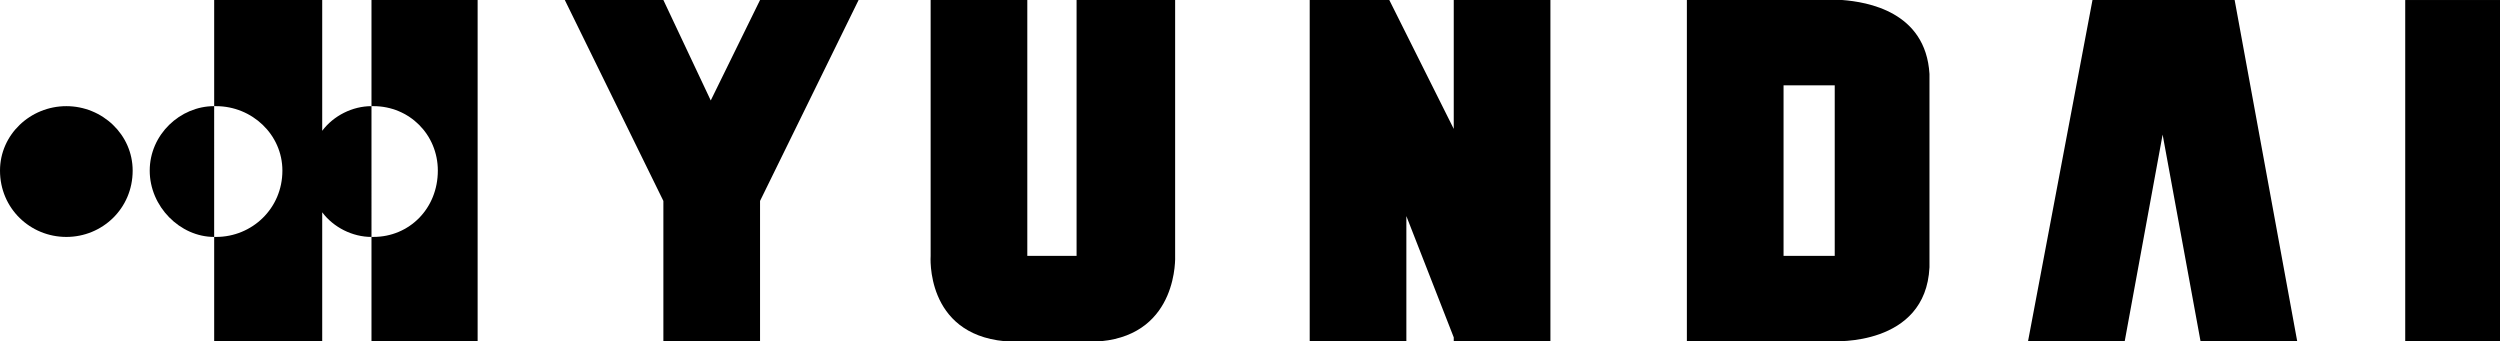 <?xml version="1.0" encoding="UTF-8" standalone="no"?>
<!-- Generator: Adobe Illustrator 14.0.0, SVG Export Plug-In . SVG Version: 6.00 Build 43363)  -->

<svg
   version="1.1"
   id="Layer_1"
   x="0px"
   y="0px"
   width="179.852"
   height="24.551"
   viewBox="0 0 179.852 24.551"
   enable-background="new 0 0 612 792"
   xml:space="preserve"
   sodipodi:docname="Hyundai.HEI.svg"
   inkscape:version="1.1 (c68e22c387, 2021-05-23)"
   xmlns:inkscape="http://www.inkscape.org/namespaces/inkscape"
   xmlns:sodipodi="http://sodipodi.sourceforge.net/DTD/sodipodi-0.dtd"
   xmlns="http://www.w3.org/2000/svg"
   xmlns:svg="http://www.w3.org/2000/svg"><defs
   id="defs29">
	
	
	
	
	
	
	
	
	
	
	
</defs><sodipodi:namedview
   id="namedview27"
   pagecolor="#505050"
   bordercolor="#eeeeee"
   borderopacity="1"
   inkscape:pageshadow="0"
   inkscape:pageopacity="0"
   inkscape:pagecheckerboard="0"
   showgrid="false"
   fit-margin-top="0"
   fit-margin-left="0"
   fit-margin-right="0"
   fit-margin-bottom="0"
   inkscape:zoom="12.470792"
   inkscape:cx="93.498469"
   inkscape:cy="22.131713"
   inkscape:window-width="3840"
   inkscape:window-height="2054"
   inkscape:window-x="-11"
   inkscape:window-y="1609"
   inkscape:window-maximized="1"
   inkscape:current-layer="Layer_1" />
<path
   fill-rule="evenodd"
   clip-rule="evenodd"
   fill="#000000"
   d="m 26.725,0.001 v 7.635 c 0,0 0,0 0.137,0 2.59,0 4.636,2.046 4.636,4.637 0,2.727 -2.045,4.771 -4.636,4.771 -0.137,0 -0.137,0 -0.137,0 v 7.5 h 7.636 V 0 h -7.636 z"
   id="path4"
   style="fill:#000000" /><path
   fill-rule="evenodd"
   clip-rule="evenodd"
   fill="#000000"
   d="M 23.18,9.41 V 0.002 h -7.772 v 7.635 c 0.136,0 0.136,0 0.136,0 2.591,0 4.772,2.046 4.772,4.637 0,2.727 -2.182,4.771 -4.772,4.771 0,0 0,0 -0.136,0 v 7.5 h 7.772 v -9.273 c 0.818,1.092 2.182,1.773 3.545,1.773 V 7.636 C 25.361,7.637 23.998,8.319 23.18,9.41 Z"
   id="path6"
   style="fill:#000000" /><path
   fill-rule="evenodd"
   clip-rule="evenodd"
   fill="#000000"
   d="m 10.771,12.274 c 0,2.59 2.182,4.771 4.636,4.771 V 7.636 c -2.454,10e-4 -4.636,2.047 -4.636,4.638 z"
   id="path8"
   style="fill:#000000" /><polygon
   fill-rule="evenodd"
   clip-rule="evenodd"
   fill="#000000"
   points="365.146,409.066 367.873,394.204 370.6,409.066 377.554,409.066 373.054,384.522 362.827,384.522 358.191,409.066 "
   id="polygon10"
   transform="translate(-212.292,-384.521)"
   style="fill:#000000" /><polygon
   fill-rule="evenodd"
   clip-rule="evenodd"
   fill="#000000"
   points="385.326,384.522 392.144,384.522 392.144,409.066 385.326,409.066 "
   id="polygon12"
   transform="translate(-212.292,-384.521)"
   style="fill:#000000" /><path
   fill-rule="evenodd"
   clip-rule="evenodd"
   fill="#000000"
   d="m 9.544,12.274 c 0,2.727 -2.182,4.771 -4.772,4.771 C 2.181,17.045 0,15 0,12.274 0,9.683 2.182,7.637 4.772,7.637 c 2.59,0 4.772,2.046 4.772,4.637 z"
   id="path14"
   style="fill:#000000" /><polygon
   fill-rule="evenodd"
   clip-rule="evenodd"
   fill="#000000"
   points="260.016,398.977 260.016,409.066 266.97,409.066 266.97,398.977 274.06,384.522 266.97,384.522 263.424,391.749 260.016,384.522 252.925,384.522 "
   id="polygon16"
   transform="translate(-212.292,-384.521)"
   style="fill:#000000" /><path
   fill-rule="evenodd"
   clip-rule="evenodd"
   fill="#000000"
   d="M 84.54,18.409 V 0.002 H 77.45 V 18.409 H 73.905 V 0.002 h -6.954 v 18.407 c 0,0 -0.409,5.592 5.317,6.137 h 6.954 C 84.812,24 84.54,18.409 84.54,18.409 Z"
   id="path18"
   style="fill:#000000" /><polygon
   fill-rule="evenodd"
   clip-rule="evenodd"
   fill="#000000"
   points="306.513,409.066 313.467,409.066 313.467,400.066 316.876,408.793 316.876,409.066 323.83,409.066 323.83,384.522 316.876,384.522 316.876,393.794 312.239,384.522 306.513,384.522 "
   id="polygon20"
   transform="translate(-212.292,-384.521)"
   style="fill:#000000" /><path
   fill-rule="evenodd"
   clip-rule="evenodd"
   fill="#000000"
   d="m 132.536,0.001 v 0 0 c -0.409,0 -0.682,0 -0.682,0 h -10.499 v 24.544 h 10.499 c 0,0 6.682,0.408 6.954,-5.318 v 0 -13.908 c -0.272,-4.5 -4.499,-5.181 -6.272,-5.318 z m -4.226,6.136 h 3.682 v 12.271 h -3.682 z"
   id="path22"
   style="fill:#000000" />
</svg>
